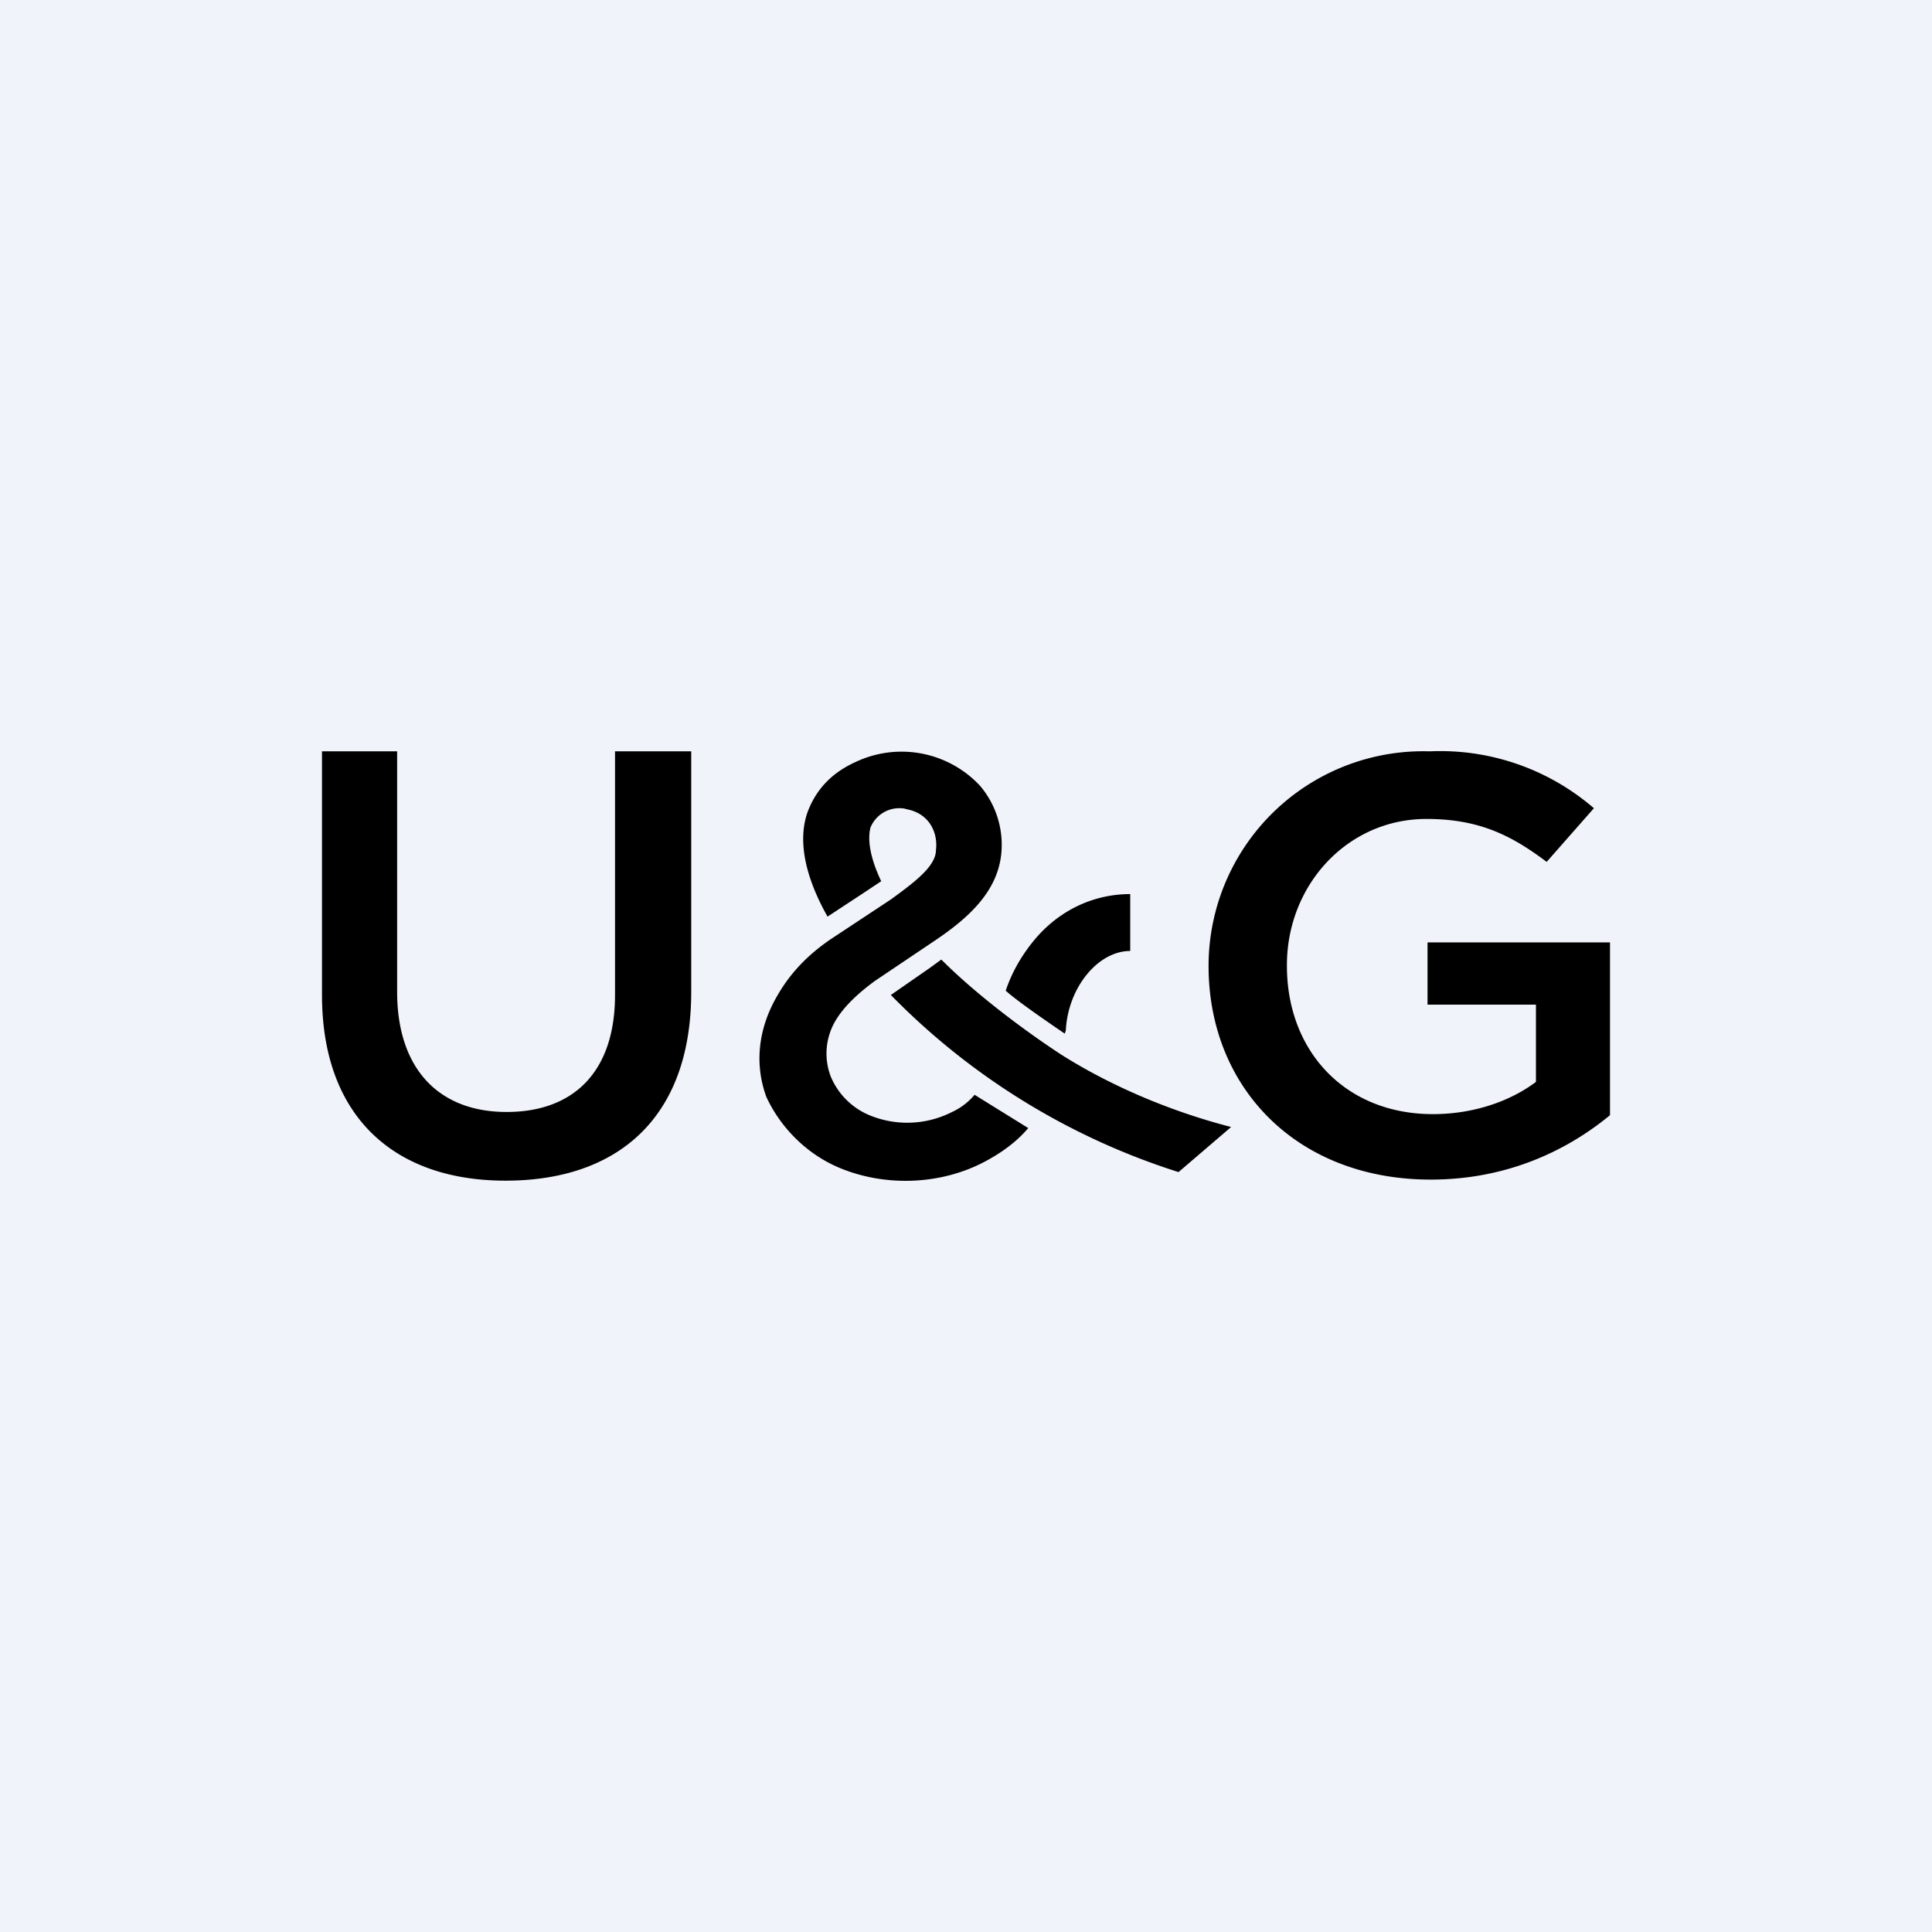 <!-- by TradingView --><svg width="18" height="18" viewBox="0 0 18 18" xmlns="http://www.w3.org/2000/svg"><path fill="#F0F3FA" d="M0 0h18v18H0z"/><path d="M5.73 9.27c0 .72-.39 1.09-1.01 1.09-.63 0-1.02-.4-1.02-1.12V7H3v2.27C3 10.4 3.67 11 4.71 11c1.05 0 1.73-.59 1.73-1.76V7h-.71v2.27ZM13.3 9.36h1.01v.72c-.24.18-.58.3-.96.3-.82 0-1.36-.59-1.36-1.38v-.01c0-.74.56-1.36 1.3-1.36.5 0 .8.16 1.12.4l.44-.5A2.19 2.19 0 0 0 13.32 7a2 2 0 0 0-2.06 2V9c0 1.13.82 1.99 2.07 1.99.71 0 1.27-.27 1.67-.6V8.78h-1.7v.58ZM8.87 10.36a.92.92 0 0 1-.77.03.67.67 0 0 1-.36-.36.6.6 0 0 1 .05-.53c.08-.13.21-.25.36-.36l.55-.37c.33-.22.6-.47.63-.83a.85.85 0 0 0-.2-.62 1 1 0 0 0-1.16-.22c-.22.1-.36.25-.44.45-.1.26-.04.6.18.99l.35-.23.15-.1c-.1-.21-.13-.38-.1-.5a.29.29 0 0 1 .28-.18.2.2 0 0 1 .06.01c.21.04.29.22.27.38 0 .15-.2.3-.42.46l-.56.37c-.22.15-.38.32-.5.53-.18.31-.21.64-.1.94.13.28.37.53.68.66.43.18.95.16 1.36-.06.15-.08.29-.18.4-.31l-.5-.31a.6.6 0 0 1-.21.16Zm1.06-.76c.02-.4.3-.74.6-.74v-.53c-.33 0-.64.14-.87.4-.13.15-.23.32-.29.5.1.09.33.25.55.4l.01-.03Zm-1.16-.66c.45.45 1.06.85 1.14.9.4.25.94.5 1.56.66l-.49.42A6.49 6.49 0 0 1 8.3 9.27l.36-.25.11-.08Z"/></svg>